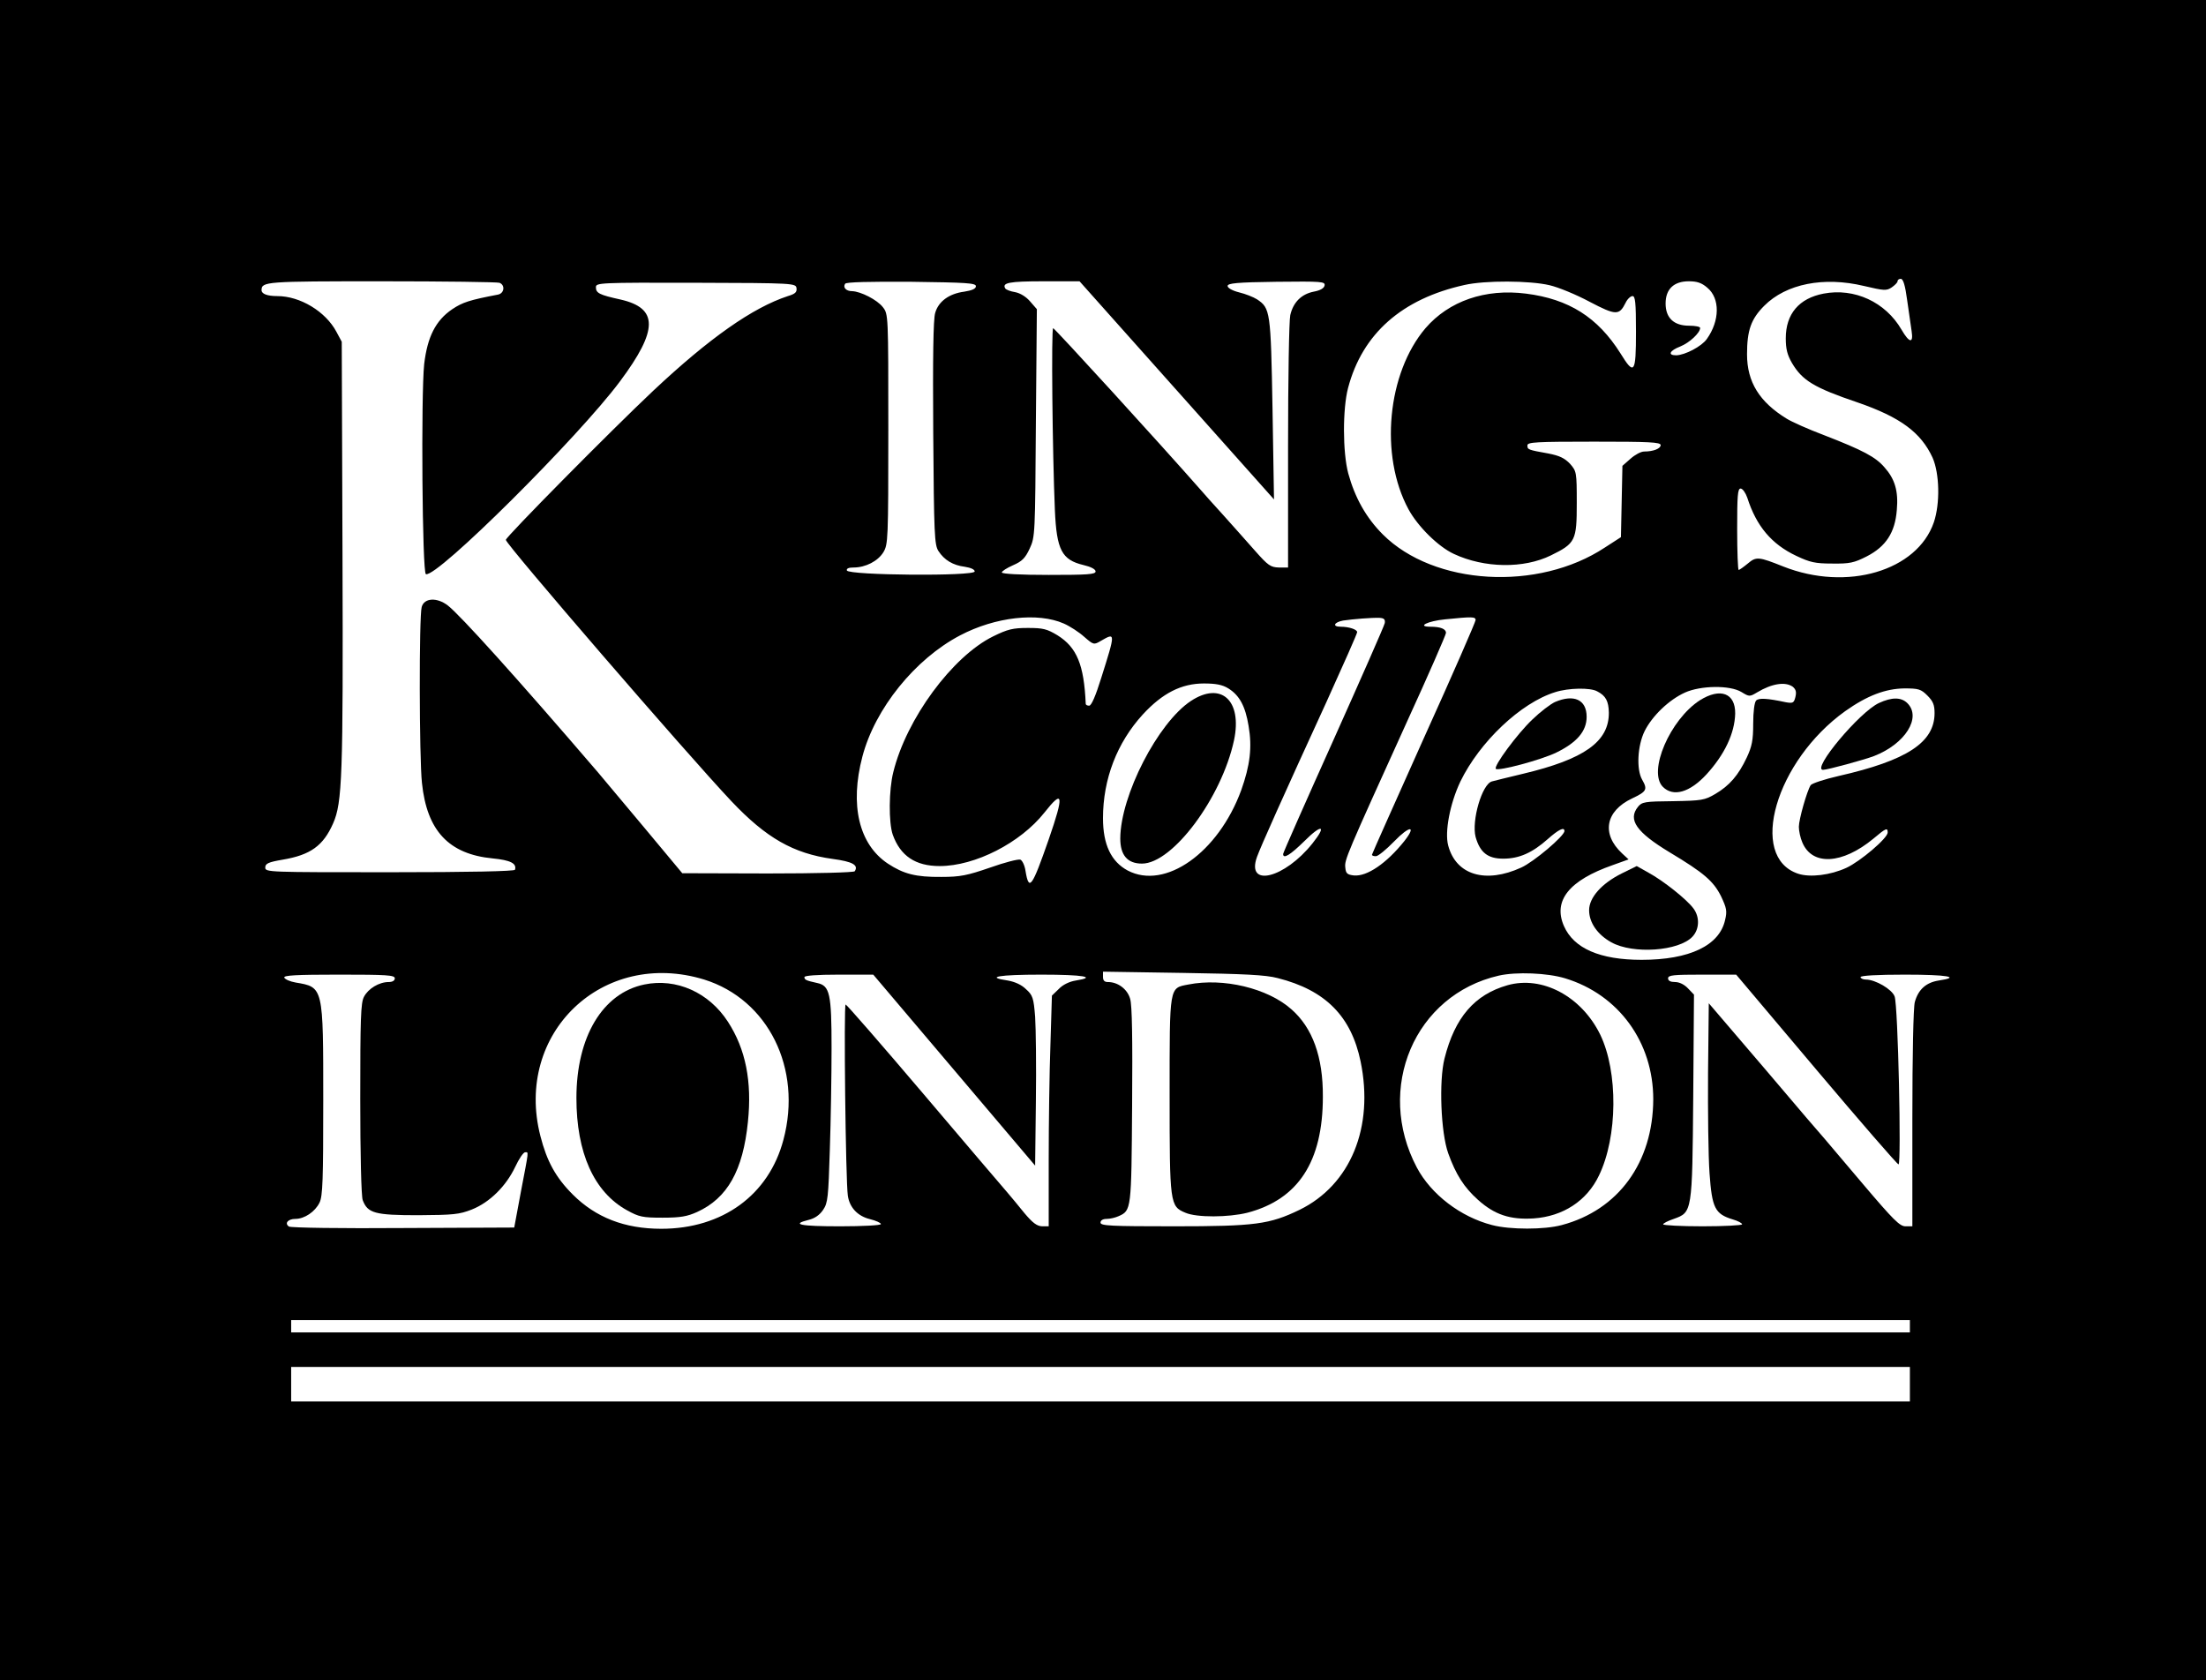 <?xml version="1.0" standalone="no"?>
<!DOCTYPE svg PUBLIC "-//W3C//DTD SVG 20010904//EN"
 "http://www.w3.org/TR/2001/REC-SVG-20010904/DTD/svg10.dtd">
<svg version="1.0" xmlns="http://www.w3.org/2000/svg"
 width="894pt" height="681pt" viewBox="0 0 894 681"
 preserveAspectRatio="xMidYMid meet">
<g transform="translate(0,681) scale(0.1,-0.1)"
fill="#000000" stroke="none">
<path d="M0 3405 l0 -3405 4470 0 4470 0 0 3405 0 3405 -4470 0 -4470 0 0
-3405z m7729 2188 c7 -49 15 -105 18 -125 8 -51 -9 -49 -41 6 -65 112 -191
170 -316 146 -99 -19 -153 -82 -153 -181 0 -43 6 -67 25 -100 42 -71 89 -100
266 -160 174 -60 257 -122 304 -224 28 -64 31 -185 5 -262 -68 -197 -352 -281
-610 -179 -100 40 -110 41 -144 12 -17 -14 -34 -26 -37 -26 -3 0 -6 74 -6 165
0 136 2 165 14 165 8 0 20 -17 27 -37 37 -116 99 -189 199 -236 55 -26 76 -31
145 -31 71 -1 89 3 140 29 78 40 115 97 122 188 7 77 -8 126 -50 173 -36 42
-87 69 -244 130 -64 24 -133 55 -152 67 -111 68 -161 149 -161 261 0 97 16
143 70 197 89 89 241 119 404 80 81 -19 91 -20 112 -6 13 9 24 20 24 25 0 6 6
10 13 10 10 0 18 -27 26 -87z m-5705 71 c24 -9 20 -43 -6 -48 -115 -22 -143
-31 -185 -59 -68 -46 -101 -113 -114 -223 -13 -125 -8 -846 7 -851 45 -15 619
556 787 782 155 208 155 296 2 331 -86 19 -100 26 -100 50 0 18 14 19 405 18
399 -1 405 -2 408 -22 2 -16 -5 -23 -35 -32 -143 -47 -318 -170 -545 -383
-171 -161 -598 -593 -598 -605 0 -18 732 -866 914 -1059 141 -149 251 -212
410 -234 82 -11 106 -25 90 -50 -3 -5 -154 -9 -352 -9 l-347 1 -155 186 c-85
102 -169 202 -186 222 -331 386 -559 638 -609 677 -44 34 -96 31 -106 -6 -11
-38 -10 -612 1 -713 20 -194 109 -289 287 -306 71 -7 98 -20 90 -46 -3 -6
-181 -10 -508 -10 -492 0 -504 0 -504 19 0 16 12 22 71 32 112 19 164 56 204
147 37 84 41 189 38 1088 l-3 864 -22 41 c-44 82 -147 144 -239 144 -41 0 -64
9 -64 24 0 35 18 36 486 36 254 0 469 -3 478 -6z m1931 -14 c0 -10 -15 -17
-47 -22 -62 -8 -105 -40 -118 -86 -8 -25 -10 -184 -8 -487 3 -411 5 -453 21
-478 24 -37 59 -58 107 -64 25 -4 40 -11 40 -19 0 -20 -511 -16 -518 4 -2 8 7
12 27 12 49 0 99 26 121 62 19 32 20 49 20 499 0 463 0 466 -22 494 -23 30
-90 64 -125 65 -24 0 -38 15 -28 30 4 7 99 9 268 8 224 -3 262 -5 262 -18z
m814 -422 l394 -442 -6 367 c-7 397 -9 408 -63 444 -14 9 -47 22 -72 28 -28 7
-47 18 -47 26 0 11 37 15 198 17 184 2 198 1 195 -15 -2 -11 -17 -20 -44 -25
-50 -10 -83 -43 -95 -95 -5 -21 -9 -260 -9 -530 l0 -493 -37 0 c-34 1 -44 8
-97 68 -33 37 -91 103 -130 146 -39 43 -78 86 -86 96 -174 198 -596 660 -602
660 -8 0 -3 -502 7 -737 7 -162 28 -202 116 -223 30 -7 49 -17 49 -26 0 -12
-34 -14 -190 -14 -114 0 -190 4 -190 10 0 5 20 18 45 29 37 16 50 29 68 68 22
47 22 58 25 509 l4 461 -27 31 c-16 19 -40 34 -61 38 -19 3 -37 10 -40 15 -14
23 15 29 154 29 l147 0 394 -442z m1511 426 c35 -8 108 -38 162 -67 107 -56
120 -56 146 -4 7 15 20 27 28 27 11 0 14 -25 14 -145 0 -169 -7 -178 -63 -87
-92 146 -209 220 -383 242 -165 21 -312 -30 -407 -140 -155 -182 -187 -516
-69 -734 38 -70 121 -152 184 -181 124 -58 283 -60 393 -6 100 49 105 60 105
212 0 126 -1 129 -27 159 -22 23 -42 33 -88 42 -84 15 -85 16 -85 33 0 13 34
15 270 15 223 0 270 -2 270 -14 0 -14 -29 -26 -67 -26 -13 0 -37 -13 -55 -29
l-33 -29 -3 -145 -3 -144 -65 -42 c-271 -179 -693 -154 -900 53 -68 68 -113
149 -140 247 -23 86 -23 262 -1 346 58 221 219 362 472 418 83 19 265 18 345
-1z m639 -10 c52 -43 51 -134 -2 -208 -21 -30 -88 -65 -124 -66 -36 0 -27 19
17 36 37 15 80 55 80 75 0 5 -20 9 -45 9 -62 0 -95 32 -95 90 0 58 33 90 94
90 33 0 52 -6 75 -26z m-2608 -1361 c25 -11 62 -35 83 -54 38 -33 39 -33 68
-16 59 34 59 34 1 -150 -23 -74 -40 -113 -49 -113 -8 0 -14 3 -14 8 -7 158
-36 228 -114 277 -43 26 -59 30 -120 30 -61 0 -82 -5 -141 -34 -165 -81 -352
-334 -405 -551 -18 -71 -19 -204 -2 -253 31 -86 92 -127 190 -127 144 0 327
94 424 216 77 98 81 74 18 -108 -68 -195 -80 -212 -94 -128 -3 22 -13 43 -21
46 -8 3 -63 -11 -122 -32 -93 -32 -121 -38 -198 -38 -104 -1 -153 12 -217 54
-117 78 -155 237 -103 434 51 194 213 395 396 491 143 75 315 94 420 48z
m1301 2 c-2 -11 -96 -224 -208 -474 -112 -249 -204 -457 -204 -462 0 -22 29
-4 86 52 71 71 92 65 33 -9 -113 -142 -270 -181 -225 -55 16 44 104 241 282
629 68 150 124 276 124 282 0 11 -33 22 -67 22 -35 0 -27 18 10 25 41 6 115
12 147 11 19 -1 24 -6 22 -21z m368 12 c0 -7 -94 -223 -210 -479 -115 -257
-210 -469 -210 -472 0 -4 7 -6 16 -6 9 0 42 27 74 60 63 65 92 66 41 1 -72
-90 -151 -144 -204 -139 -27 3 -33 8 -35 32 -4 31 5 51 249 589 88 192 159
355 159 362 0 16 -22 25 -63 25 -57 0 -12 23 60 30 109 11 123 11 123 -3z
m-1002 -277 c45 -28 69 -72 82 -152 15 -87 6 -160 -30 -261 -93 -253 -308
-405 -460 -325 -67 36 -100 105 -100 212 0 159 57 306 161 420 80 87 157 126
248 126 48 0 75 -5 99 -20z m2287 7 c13 -11 16 -21 11 -42 -6 -24 -10 -26 -39
-21 -75 16 -109 18 -120 7 -7 -7 -12 -45 -12 -94 0 -67 -5 -92 -26 -137 -34
-72 -70 -114 -128 -148 -43 -25 -54 -27 -171 -29 -115 -1 -126 -3 -142 -23
-42 -52 -6 -103 128 -184 140 -84 178 -117 209 -179 22 -47 25 -59 16 -96 -23
-103 -144 -161 -338 -161 -169 0 -275 46 -315 137 -45 103 21 185 198 247 l64
23 -26 24 c-85 79 -68 172 40 223 59 28 64 36 41 76 -24 42 -19 138 10 197 31
62 99 127 163 156 64 29 183 31 230 2 31 -19 33 -19 63 -1 60 36 114 44 144
23z m-792 -19 c35 -18 46 -40 47 -86 1 -118 -100 -189 -348 -248 -59 -14 -115
-28 -126 -31 -40 -11 -83 -159 -66 -225 18 -63 49 -88 112 -88 65 0 118 24
180 79 44 39 68 51 68 33 0 -20 -124 -125 -175 -148 -144 -66 -264 -31 -296
89 -15 55 7 170 49 259 78 161 245 320 385 363 53 17 142 19 170 3z m1338 -17
c23 -23 29 -38 29 -71 0 -119 -112 -192 -389 -255 -57 -13 -108 -30 -113 -37
-15 -23 -48 -139 -48 -169 0 -16 6 -45 14 -63 40 -96 162 -89 288 15 51 43 58
46 58 25 0 -23 -111 -117 -167 -143 -65 -30 -148 -40 -196 -24 -204 68 -91
457 191 659 89 63 163 91 240 92 57 0 67 -3 93 -29z m-4957 -1151 c259 -81
398 -360 321 -649 -59 -224 -247 -361 -495 -361 -149 0 -266 46 -359 139 -69
69 -105 135 -131 237 -107 417 253 760 664 634z m2324 6 c194 -49 298 -155
336 -338 55 -267 -41 -500 -247 -601 -122 -59 -180 -67 -509 -67 -258 0 -298
2 -298 15 0 9 9 15 25 15 13 0 35 5 48 11 52 23 52 25 55 449 2 270 0 407 -8
432 -11 39 -49 68 -90 68 -14 0 -20 6 -20 21 l0 21 323 -5 c251 -4 336 -8 385
-21z m1165 -1 c217 -66 357 -259 357 -490 -1 -256 -141 -449 -371 -510 -70
-19 -210 -19 -282 0 -128 33 -247 124 -305 233 -170 321 -9 700 332 778 71 16
197 11 269 -11z m-4743 0 c0 -9 -9 -15 -25 -15 -39 0 -83 -27 -100 -60 -13
-24 -15 -89 -15 -414 0 -220 4 -395 10 -410 20 -53 49 -61 225 -61 143 1 166
3 217 23 73 29 139 95 176 173 15 32 33 59 40 59 15 0 16 13 -17 -160 l-27
-145 -450 -2 c-247 -2 -455 1 -463 6 -19 13 -4 31 26 31 37 0 80 29 98 66 13
27 15 93 15 413 0 463 1 460 -112 479 -23 4 -43 13 -46 20 -3 9 47 12 222 12
194 0 226 -2 226 -15z m2267 -372 l328 -387 3 259 c2 143 0 298 -3 344 -6 77
-10 88 -37 112 -18 18 -45 30 -73 35 -95 14 -38 24 135 24 171 0 228 -10 139
-24 -25 -4 -52 -17 -68 -34 l-28 -27 -6 -199 c-4 -110 -7 -320 -7 -468 l0
-268 -27 0 c-21 1 -38 14 -71 53 -23 29 -56 68 -72 87 -17 19 -169 198 -338
397 -169 199 -311 362 -315 362 -8 1 0 -717 9 -775 7 -48 40 -83 90 -95 24 -6
44 -15 44 -20 0 -5 -74 -9 -165 -9 -163 0 -201 8 -128 26 25 6 45 20 59 41 19
28 21 50 27 244 4 117 7 302 7 411 0 221 -7 253 -58 264 -45 10 -52 13 -52 24
0 6 50 10 139 10 l140 0 328 -387z m3493 3 c179 -212 329 -385 334 -385 12 -1
-2 647 -16 681 -11 29 -78 68 -116 68 -12 0 -22 5 -22 10 0 6 67 10 180 10
172 0 230 -10 136 -24 -50 -8 -82 -36 -96 -87 -6 -20 -10 -217 -10 -471 l0
-438 -28 0 c-23 0 -49 26 -172 171 -80 95 -150 177 -155 183 -6 6 -114 132
-240 281 l-230 269 -3 -282 c-1 -155 1 -338 6 -407 10 -141 22 -165 94 -187
21 -6 38 -15 38 -20 0 -4 -72 -8 -160 -8 -88 0 -160 4 -160 8 0 4 19 14 43 22
75 27 75 25 79 497 l3 412 -24 25 c-15 16 -35 26 -53 26 -18 0 -28 5 -28 15 0
13 22 15 138 15 l138 0 324 -384z m380 -1041 l0 -25 -3280 0 -3280 0 0 25 0
25 3280 0 3280 0 0 -25z m0 -235 l0 -70 -3280 0 -3280 0 0 70 0 70 3280 0
3280 0 0 -70z"/>
<path d="M4826 3969 c-134 -89 -285 -383 -286 -557 0 -68 29 -102 88 -102 124
0 323 267 373 500 34 161 -52 240 -175 159z"/>
<path d="M6889 3972 c-121 -78 -212 -289 -150 -351 42 -42 109 -23 177 51 73
80 114 166 116 246 1 83 -60 106 -143 54z"/>
<path d="M6572 3270 c-82 -41 -132 -98 -132 -149 0 -50 34 -99 90 -130 88 -49
274 -36 329 23 28 30 30 79 4 114 -27 37 -123 113 -182 145 l-48 27 -61 -30z"/>
<path d="M6302 3965 c-18 -8 -60 -40 -92 -71 -61 -58 -158 -189 -148 -200 11
-10 183 36 245 66 84 41 123 87 123 145 0 69 -51 93 -128 60z"/>
<path d="M7615 3961 c-79 -36 -275 -271 -227 -271 18 0 168 41 207 56 126 49
193 156 135 214 -25 25 -63 25 -115 1z"/>
<path d="M2611 2820 c-169 -35 -275 -212 -275 -460 0 -222 71 -381 205 -455
49 -27 63 -30 144 -30 73 0 100 5 140 23 123 56 186 168 206 365 17 164 -9
295 -81 406 -77 119 -209 178 -339 151z"/>
<path d="M4816 2820 c-78 -15 -76 -2 -76 -446 0 -443 1 -453 64 -479 46 -20
175 -19 251 0 206 54 306 207 306 470 1 162 -42 280 -128 355 -96 85 -275 128
-417 100z"/>
<path d="M6109 2817 c-133 -38 -213 -130 -255 -297 -23 -91 -15 -300 15 -384
31 -86 64 -138 121 -189 67 -60 130 -81 225 -75 119 8 216 71 265 174 76 157
78 420 5 571 -76 155 -235 240 -376 200z"/>
</g>
</svg>
